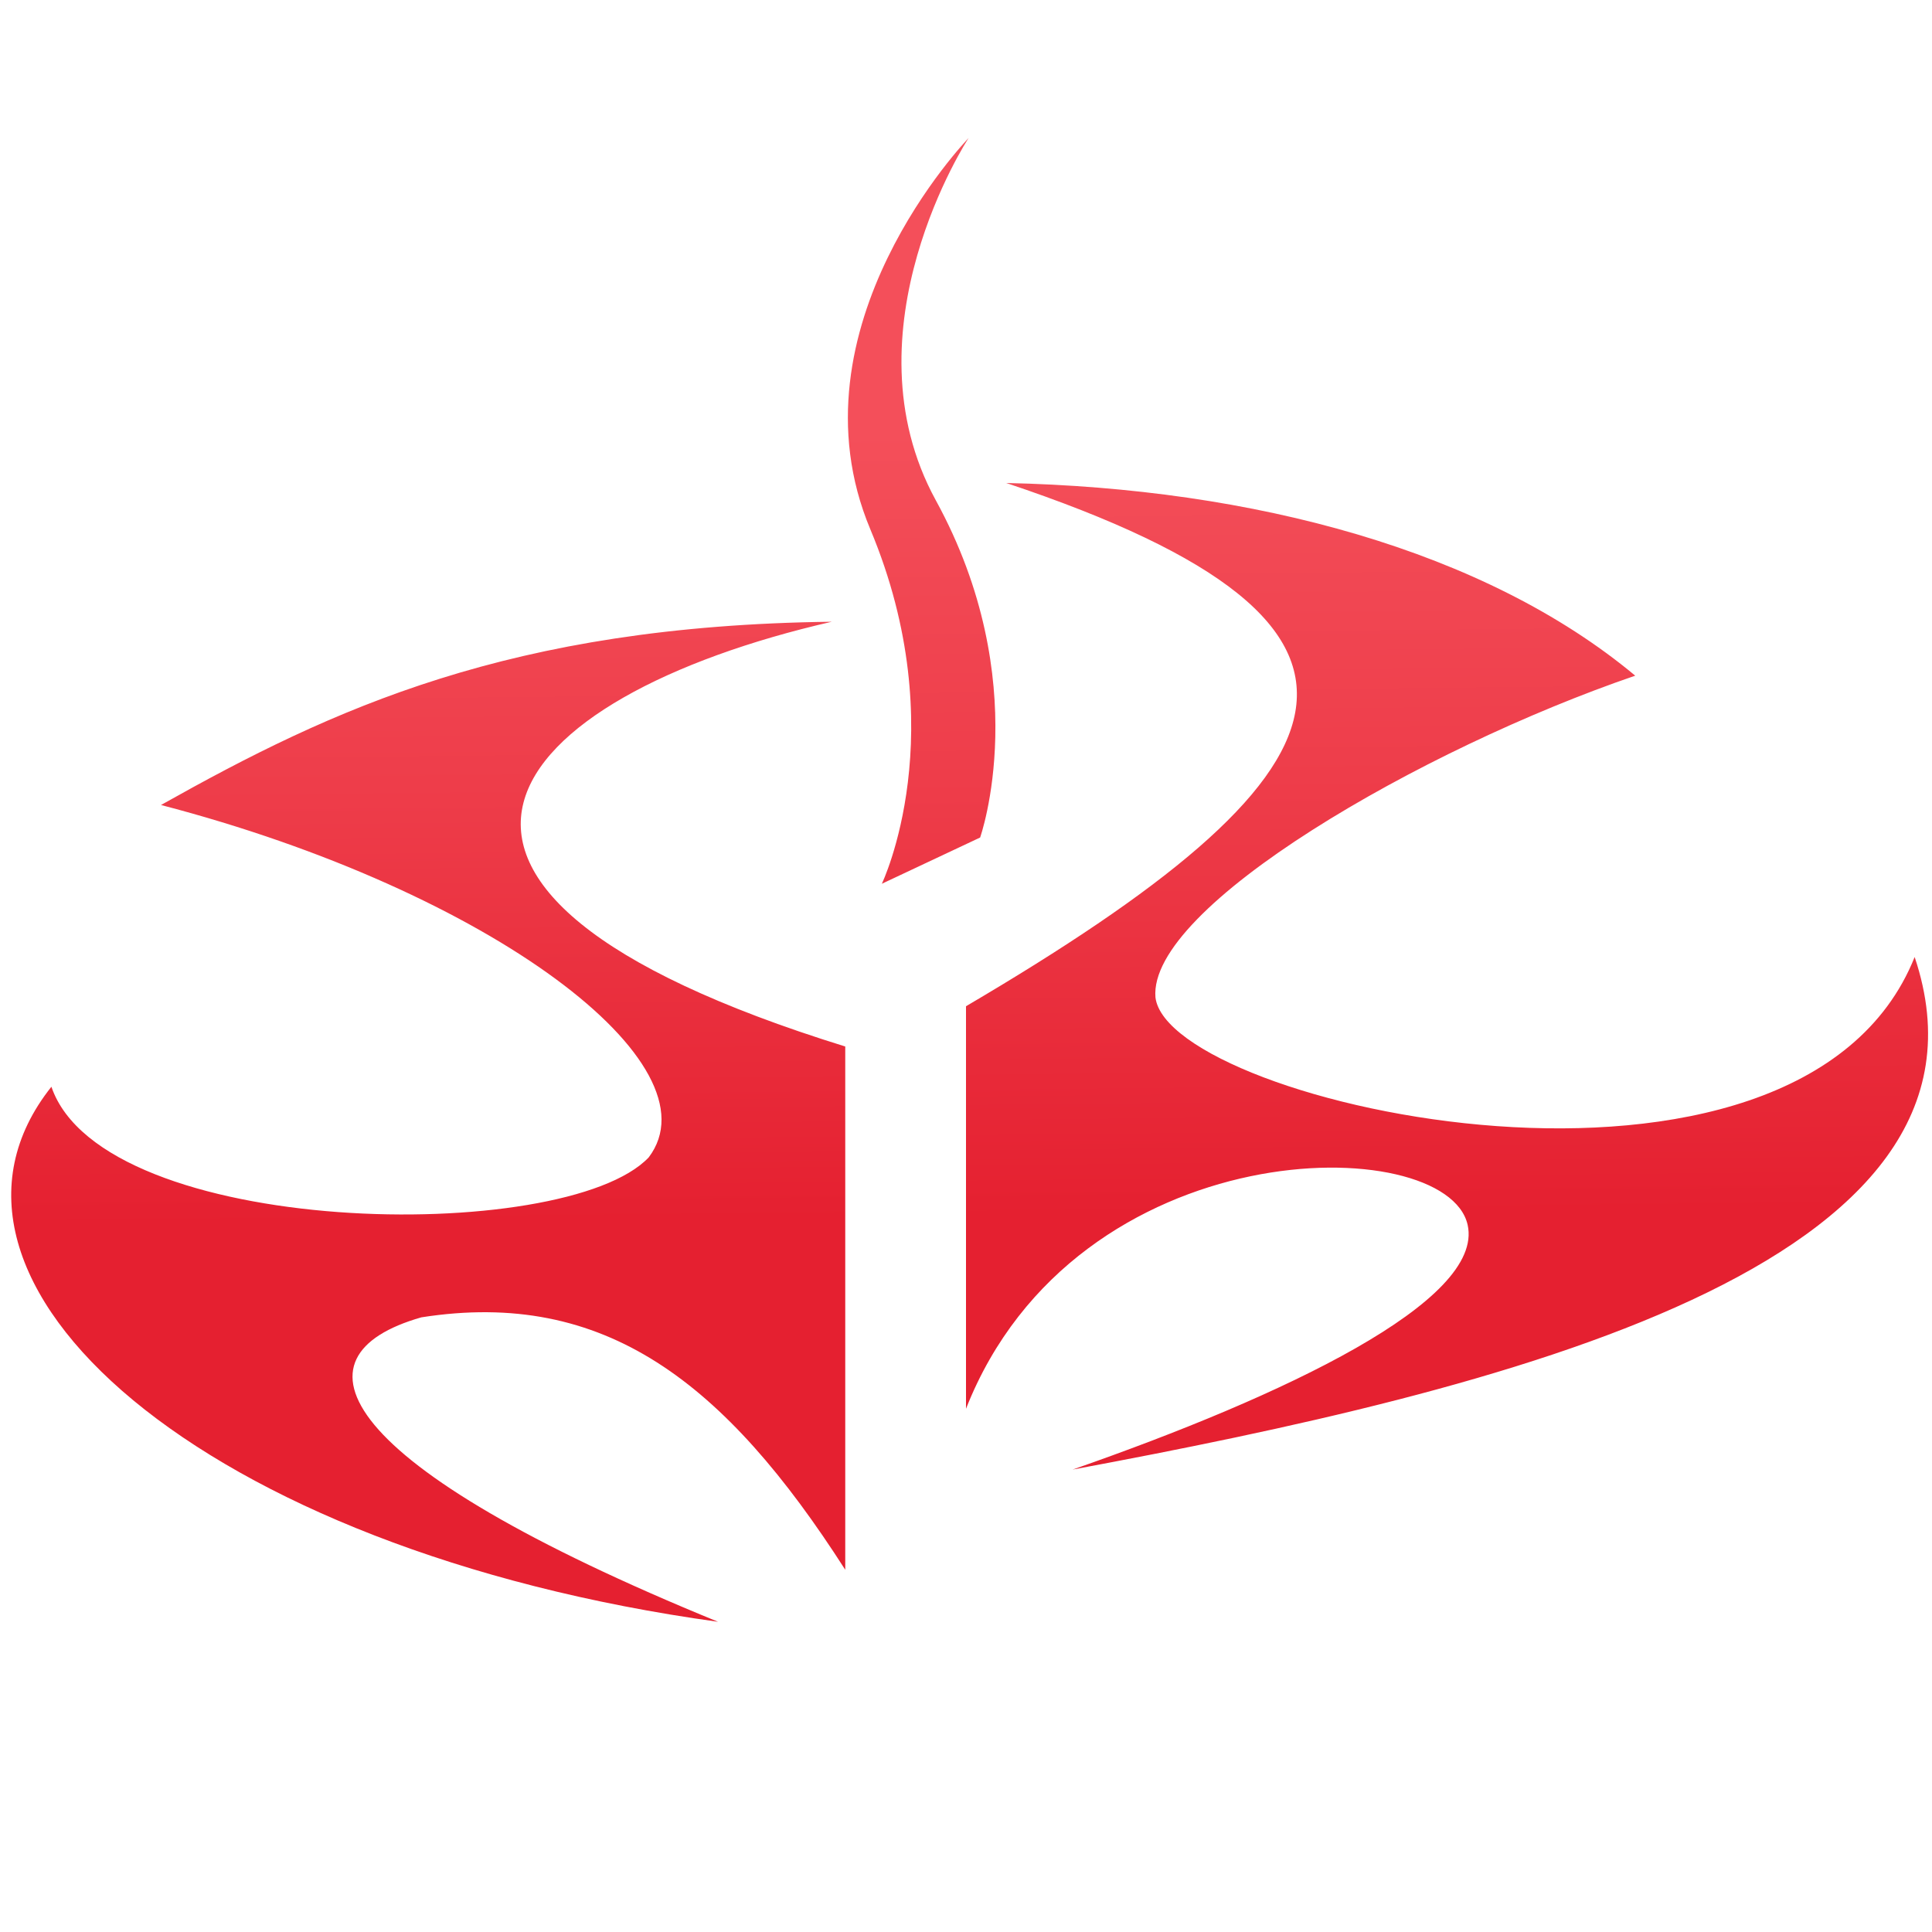 <svg xmlns="http://www.w3.org/2000/svg" viewBox="0 0 48 48"><linearGradient id="8zrVNxWdH0dMf0tV5lDAta" x1="24.116" x2="23.919" y1="30.267" y2="10.709" gradientUnits="userSpaceOnUse"><stop offset="0" stop-color="#e52030"/><stop offset=".557" stop-color="#ee3d4a"/><stop offset="1" stop-color="#f44f5a"/></linearGradient><path fill="url(#8zrVNxWdH0dMf0tV5lDAta)" d="M21,26v13c-2.988-4.662-5.977-6.986-10.532-6.271c-3.351,0.957-2.218,3.644,7.372,7.564	C5.011,38.521-2.558,31.819,1.277,27c1.287,3.766,12.755,3.952,14.84,1.755C17.862,26.452,12.239,22.149,4,20	c4.266-2.396,8.67-4.457,16.665-4.553C12.527,17.314,8.266,22.053,21,26z M47.569,23.777c-2.872,7.181-18.527,3.686-18.862,1.005	c-0.192-2.25,6.606-6.176,11.92-7.995C36.894,13.676,31.147,12.132,25,12c10.745,3.59,8.734,7.277-1,13v10	c2.745-6.963,11.936-6.915,12.463-4.569c0.424,1.891-4.564,4.25-9.814,6.08C37.181,34.548,50.154,31.484,47.569,23.777z M24.351,20.808c0,0,1.372-3.862-1.101-8.378c-2.316-4.229,0.814-9,0.814-9s-4.548,4.691-2.442,9.718s0.287,8.809,0.287,8.809	L24.351,20.808z"/></svg>